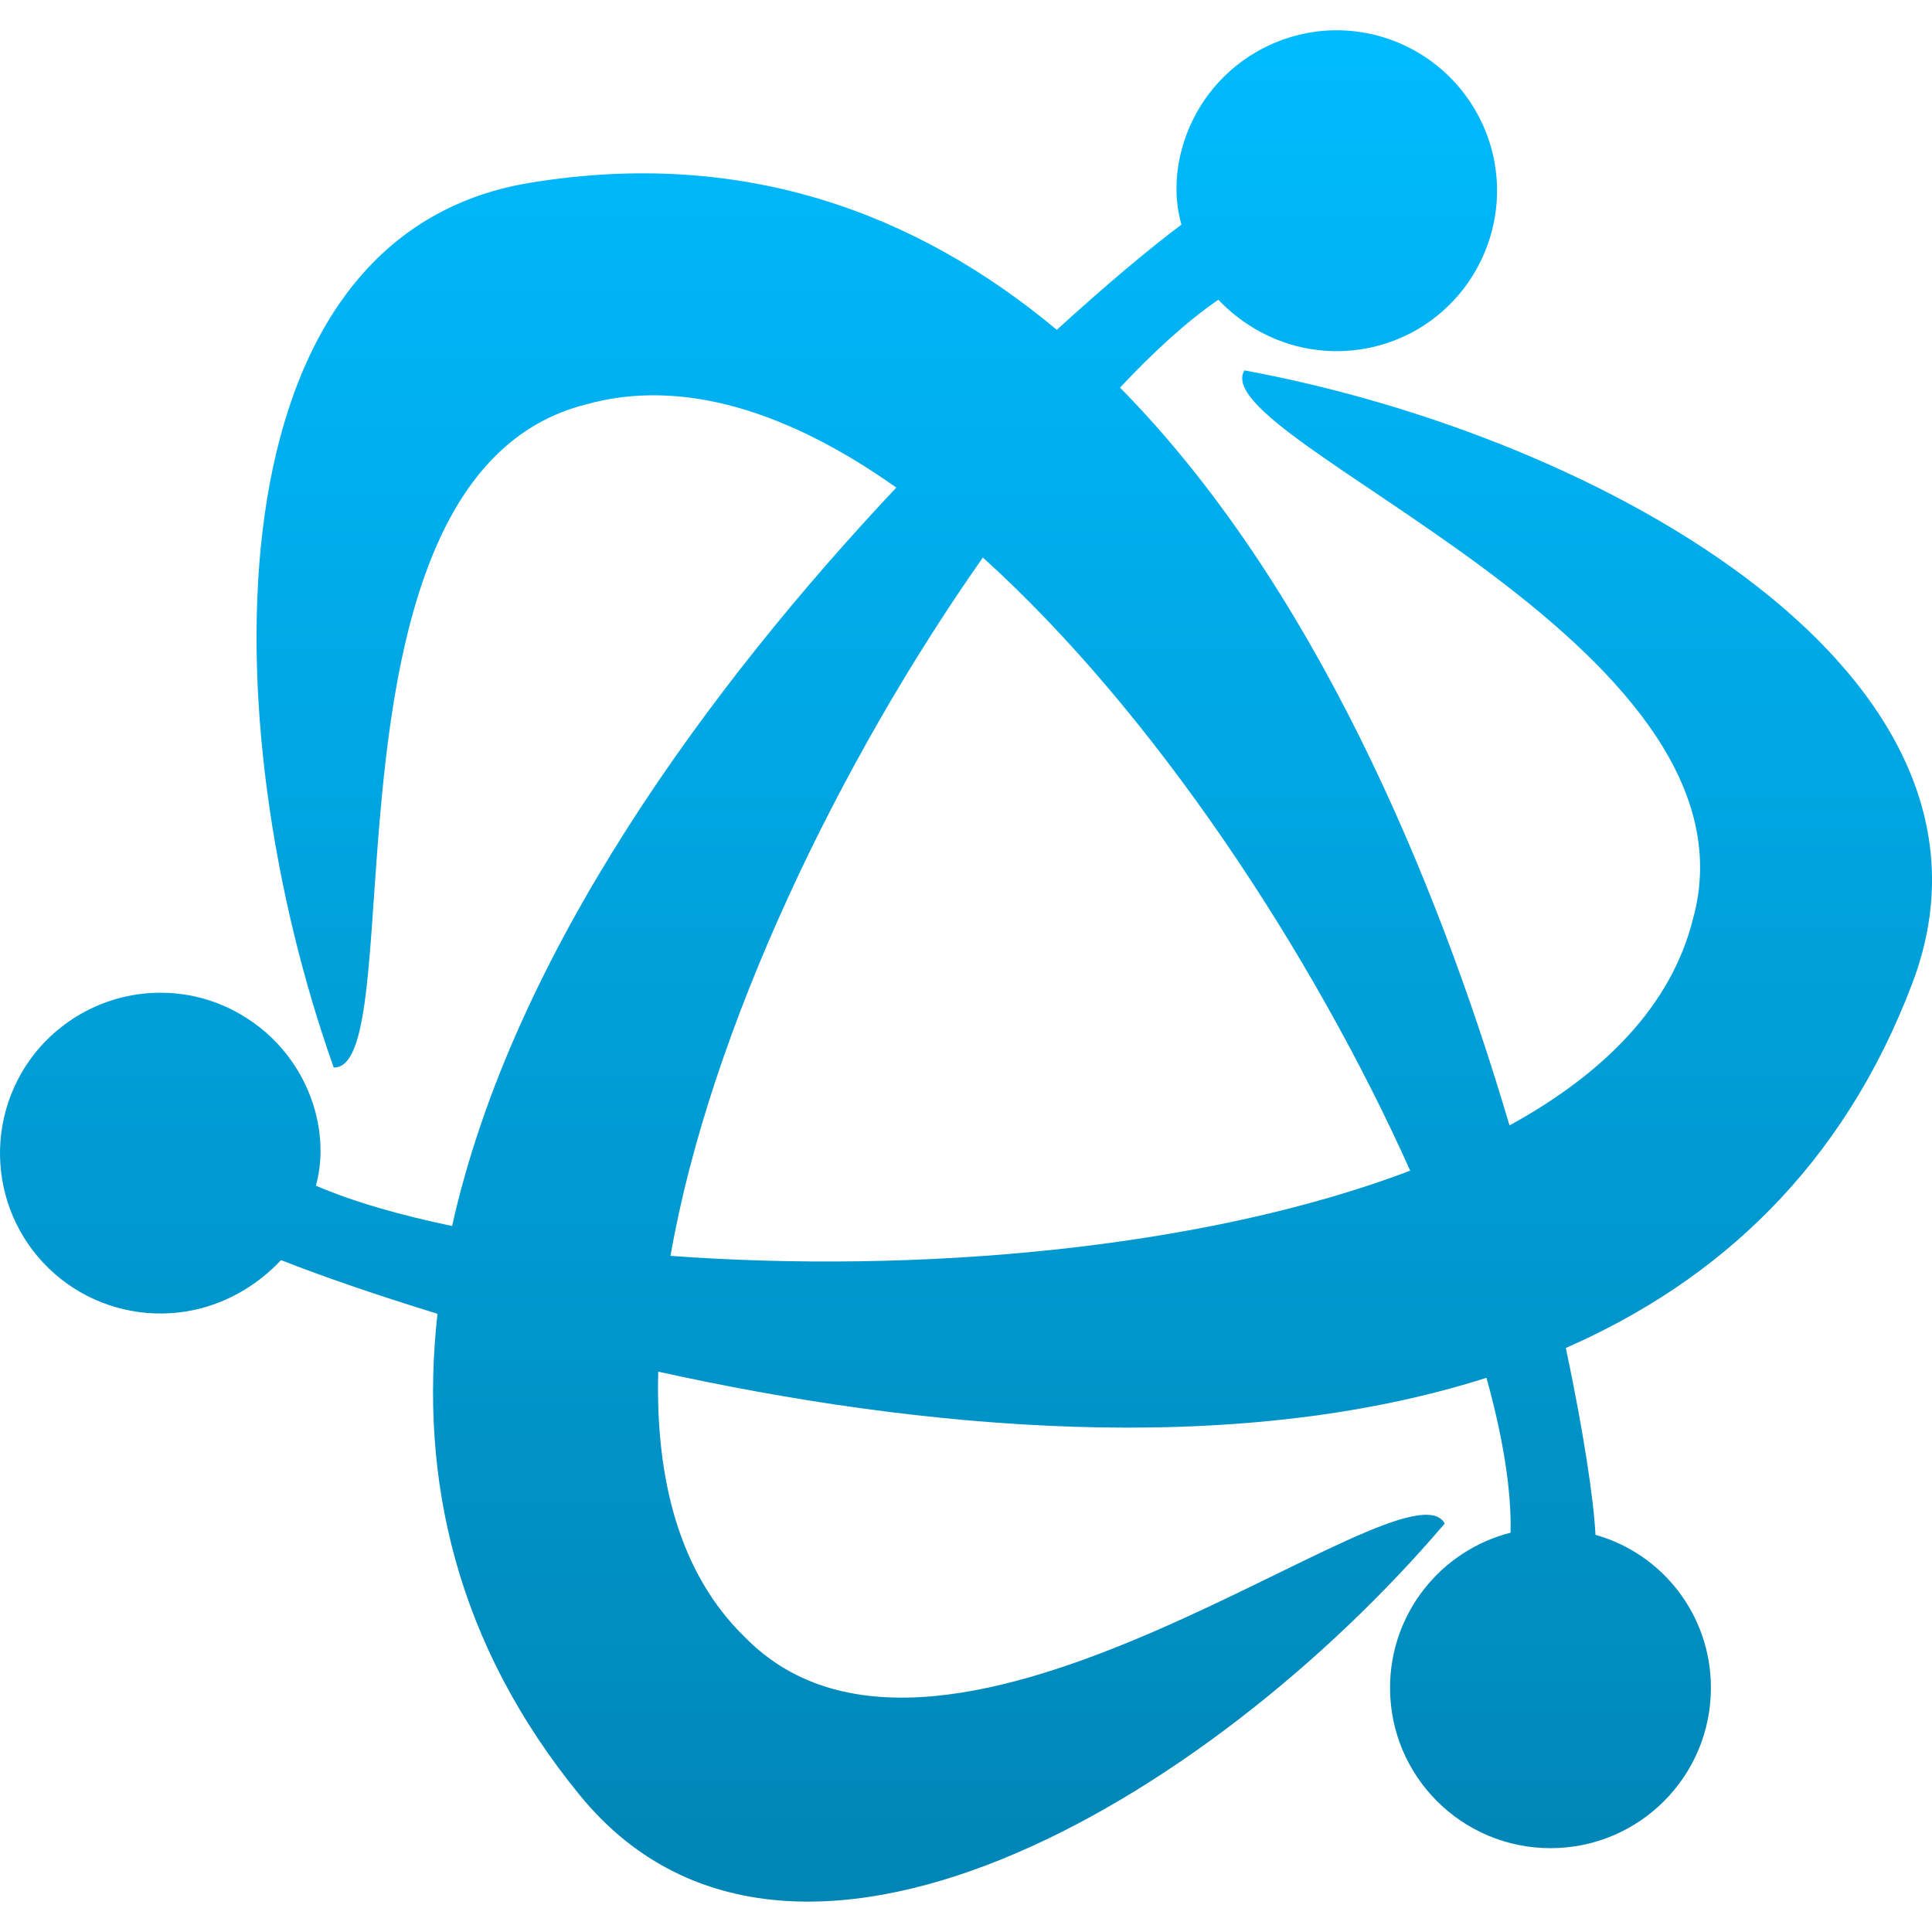 <svg xmlns="http://www.w3.org/2000/svg" xmlns:xlink="http://www.w3.org/1999/xlink" width="64" height="64" viewBox="0 0 64 64" version="1.1">
<defs>
<linearGradient id="linear0" gradientUnits="userSpaceOnUse" x1="0" y1="0" x2="0" y2="1" gradientTransform="matrix(64,0,0,61.992,0,1.004)">
<stop offset="0" style="stop-color:#00bbff;stop-opacity:1;"/>
<stop offset="1" style="stop-color:#0085b5;stop-opacity:1;"/>
</linearGradient>
</defs>
<g id="surface1">
<path style=" stroke:none;fill-rule:evenodd;fill:url(#linear0);" d="M 9.309 41.742 C 10.648 42.27 12.453 42.895 14.492 43.52 C 13.883 48.992 15.109 54.465 19.223 59.488 C 26.113 67.898 39.996 59.695 47.859 50.469 C 46.57 48.121 31.336 61.035 24.68 54.238 C 22.543 52.168 21.707 49.066 21.805 45.438 C 30.395 47.336 40.777 48.34 49.242 45.641 C 49.781 47.59 50.074 49.348 50.039 50.773 C 47.742 51.355 46.047 53.438 46.047 55.91 C 46.047 58.848 48.43 61.223 51.363 61.223 C 54.297 61.223 56.676 58.848 56.676 55.91 C 56.676 53.5 55.066 51.465 52.852 50.844 C 52.797 49.691 52.453 47.406 51.871 44.652 C 56.922 42.441 61.055 38.641 63.355 32.555 C 67.195 22.383 53.148 14.465 41.223 12.27 C 39.836 14.555 58.637 21.293 56.078 30.457 C 55.363 33.305 53.145 35.559 50.004 37.281 C 47.559 28.996 43.453 19.281 37.102 12.84 C 38.223 11.645 39.332 10.633 40.359 9.93 C 41.047 10.652 41.926 11.188 42.902 11.453 C 44.266 11.816 45.715 11.625 46.938 10.922 C 48.156 10.215 49.043 9.055 49.41 7.691 C 49.777 6.332 49.586 4.883 48.879 3.664 C 47.906 1.98 46.098 0.961 44.152 1.004 C 43.266 1.027 42.391 1.273 41.621 1.719 C 40.398 2.426 39.512 3.586 39.148 4.945 C 38.926 5.77 38.906 6.629 39.137 7.441 C 38.129 8.191 36.648 9.43 35.008 10.926 C 30.336 7.027 24.586 4.902 17.559 6.055 C 6.832 7.816 6.996 23.941 11.055 35.363 C 13.727 35.426 10.164 15.773 19.379 13.406 C 22.625 12.484 26.184 13.668 29.691 16.152 C 23.516 22.715 16.992 31.555 14.977 40.613 C 13.258 40.254 11.699 39.812 10.465 39.277 C 10.684 38.477 10.66 37.637 10.445 36.824 C 10.078 35.465 9.188 34.305 7.969 33.602 C 7.199 33.152 6.328 32.906 5.438 32.887 C 5.312 32.883 5.188 32.887 5.062 32.891 C 3.258 32.98 1.617 33.977 0.711 35.543 C 0.008 36.766 -0.184 38.211 0.18 39.574 C 0.543 40.938 1.438 42.098 2.656 42.801 C 3.875 43.504 5.328 43.695 6.688 43.332 C 7.699 43.059 8.605 42.496 9.309 41.742 Z M 46.715 38.781 C 39.816 41.398 30.332 42.199 22.211 41.602 C 23.527 34.074 27.82 25.207 32.559 18.469 C 38.215 23.578 43.473 31.551 46.715 38.781 Z M 46.715 38.781 "/>
</g>
</svg>
